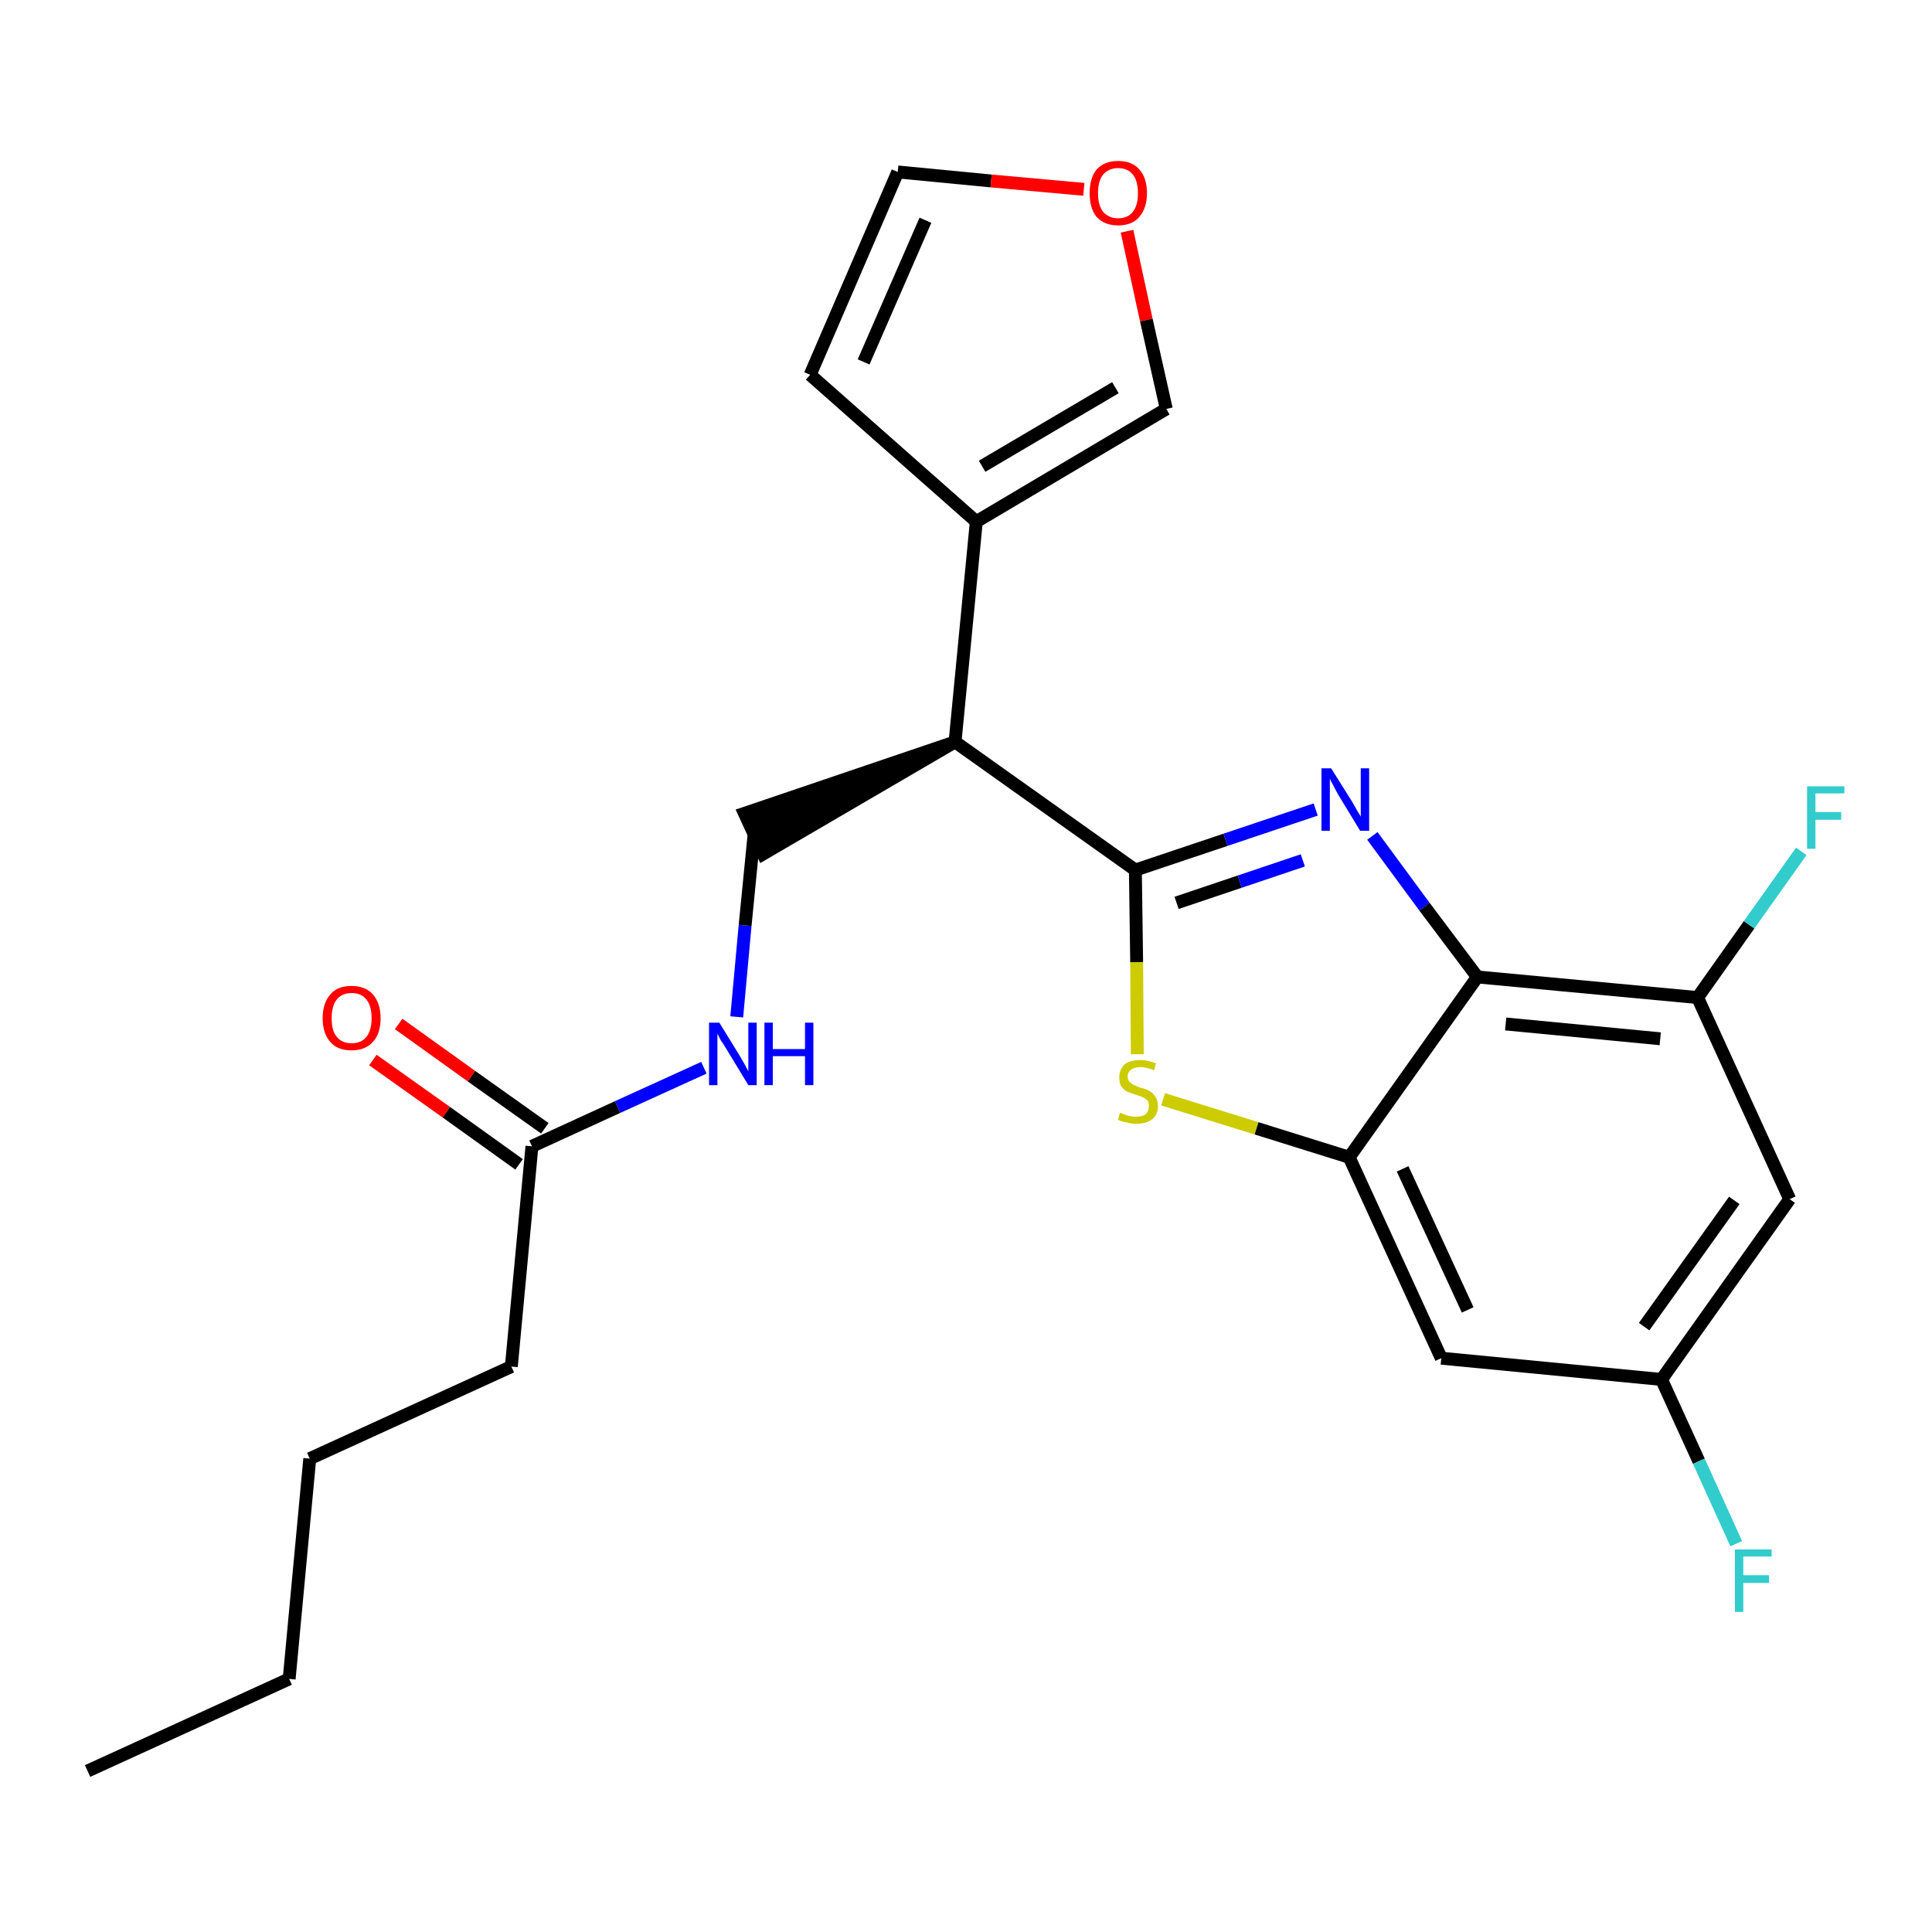 <?xml version='1.0' encoding='iso-8859-1'?>
<svg version='1.1' baseProfile='full'
              xmlns='http://www.w3.org/2000/svg'
                      xmlns:rdkit='http://www.rdkit.org/xml'
                      xmlns:xlink='http://www.w3.org/1999/xlink'
                  xml:space='preserve'
width='300px' height='300px' viewBox='0 0 300 300'>
<!-- END OF HEADER -->
<path class='bond-0 atom-0 atom-1' d='M 13.6,275.0 L 44.9,260.7' style='fill:none;fill-rule:evenodd;stroke:#000000;stroke-width:2.0px;stroke-linecap:butt;stroke-linejoin:miter;stroke-opacity:1' />
<path class='bond-1 atom-1 atom-2' d='M 44.9,260.7 L 48.1,226.5' style='fill:none;fill-rule:evenodd;stroke:#000000;stroke-width:2.0px;stroke-linecap:butt;stroke-linejoin:miter;stroke-opacity:1' />
<path class='bond-2 atom-2 atom-3' d='M 48.1,226.5 L 79.4,212.2' style='fill:none;fill-rule:evenodd;stroke:#000000;stroke-width:2.0px;stroke-linecap:butt;stroke-linejoin:miter;stroke-opacity:1' />
<path class='bond-3 atom-3 atom-4' d='M 79.4,212.2 L 82.6,178.0' style='fill:none;fill-rule:evenodd;stroke:#000000;stroke-width:2.0px;stroke-linecap:butt;stroke-linejoin:miter;stroke-opacity:1' />
<path class='bond-4 atom-4 atom-5' d='M 84.6,175.2 L 73.2,167.1' style='fill:none;fill-rule:evenodd;stroke:#000000;stroke-width:2.0px;stroke-linecap:butt;stroke-linejoin:miter;stroke-opacity:1' />
<path class='bond-4 atom-4 atom-5' d='M 73.2,167.1 L 61.9,159.0' style='fill:none;fill-rule:evenodd;stroke:#FF0000;stroke-width:2.0px;stroke-linecap:butt;stroke-linejoin:miter;stroke-opacity:1' />
<path class='bond-4 atom-4 atom-5' d='M 80.6,180.8 L 69.3,172.7' style='fill:none;fill-rule:evenodd;stroke:#000000;stroke-width:2.0px;stroke-linecap:butt;stroke-linejoin:miter;stroke-opacity:1' />
<path class='bond-4 atom-4 atom-5' d='M 69.3,172.7 L 57.9,164.6' style='fill:none;fill-rule:evenodd;stroke:#FF0000;stroke-width:2.0px;stroke-linecap:butt;stroke-linejoin:miter;stroke-opacity:1' />
<path class='bond-5 atom-4 atom-6' d='M 82.6,178.0 L 95.9,171.9' style='fill:none;fill-rule:evenodd;stroke:#000000;stroke-width:2.0px;stroke-linecap:butt;stroke-linejoin:miter;stroke-opacity:1' />
<path class='bond-5 atom-4 atom-6' d='M 95.9,171.9 L 109.3,165.8' style='fill:none;fill-rule:evenodd;stroke:#0000FF;stroke-width:2.0px;stroke-linecap:butt;stroke-linejoin:miter;stroke-opacity:1' />
<path class='bond-6 atom-6 atom-7' d='M 114.4,157.9 L 115.7,143.7' style='fill:none;fill-rule:evenodd;stroke:#0000FF;stroke-width:2.0px;stroke-linecap:butt;stroke-linejoin:miter;stroke-opacity:1' />
<path class='bond-6 atom-6 atom-7' d='M 115.7,143.7 L 117.1,129.5' style='fill:none;fill-rule:evenodd;stroke:#000000;stroke-width:2.0px;stroke-linecap:butt;stroke-linejoin:miter;stroke-opacity:1' />
<path class='bond-7 atom-8 atom-7' d='M 148.3,115.2 L 115.6,126.3 L 118.5,132.6 Z' style='fill:#000000;fill-rule:evenodd;fill-opacity:1;stroke:#000000;stroke-width:2.0px;stroke-linecap:butt;stroke-linejoin:miter;stroke-opacity:1;' />
<path class='bond-8 atom-8 atom-9' d='M 148.3,115.2 L 151.6,81.0' style='fill:none;fill-rule:evenodd;stroke:#000000;stroke-width:2.0px;stroke-linecap:butt;stroke-linejoin:miter;stroke-opacity:1' />
<path class='bond-13 atom-8 atom-14' d='M 148.3,115.2 L 176.3,135.1' style='fill:none;fill-rule:evenodd;stroke:#000000;stroke-width:2.0px;stroke-linecap:butt;stroke-linejoin:miter;stroke-opacity:1' />
<path class='bond-9 atom-9 atom-10' d='M 151.6,81.0 L 125.8,58.2' style='fill:none;fill-rule:evenodd;stroke:#000000;stroke-width:2.0px;stroke-linecap:butt;stroke-linejoin:miter;stroke-opacity:1' />
<path class='bond-24 atom-13 atom-9' d='M 181.1,63.5 L 151.6,81.0' style='fill:none;fill-rule:evenodd;stroke:#000000;stroke-width:2.0px;stroke-linecap:butt;stroke-linejoin:miter;stroke-opacity:1' />
<path class='bond-24 atom-13 atom-9' d='M 173.2,60.2 L 152.5,72.4' style='fill:none;fill-rule:evenodd;stroke:#000000;stroke-width:2.0px;stroke-linecap:butt;stroke-linejoin:miter;stroke-opacity:1' />
<path class='bond-10 atom-10 atom-11' d='M 125.8,58.2 L 139.4,26.7' style='fill:none;fill-rule:evenodd;stroke:#000000;stroke-width:2.0px;stroke-linecap:butt;stroke-linejoin:miter;stroke-opacity:1' />
<path class='bond-10 atom-10 atom-11' d='M 134.1,56.2 L 143.7,34.2' style='fill:none;fill-rule:evenodd;stroke:#000000;stroke-width:2.0px;stroke-linecap:butt;stroke-linejoin:miter;stroke-opacity:1' />
<path class='bond-11 atom-11 atom-12' d='M 139.4,26.7 L 153.9,28.1' style='fill:none;fill-rule:evenodd;stroke:#000000;stroke-width:2.0px;stroke-linecap:butt;stroke-linejoin:miter;stroke-opacity:1' />
<path class='bond-11 atom-11 atom-12' d='M 153.9,28.1 L 168.3,29.4' style='fill:none;fill-rule:evenodd;stroke:#FF0000;stroke-width:2.0px;stroke-linecap:butt;stroke-linejoin:miter;stroke-opacity:1' />
<path class='bond-12 atom-12 atom-13' d='M 175.0,35.9 L 178.0,49.7' style='fill:none;fill-rule:evenodd;stroke:#FF0000;stroke-width:2.0px;stroke-linecap:butt;stroke-linejoin:miter;stroke-opacity:1' />
<path class='bond-12 atom-12 atom-13' d='M 178.0,49.7 L 181.1,63.5' style='fill:none;fill-rule:evenodd;stroke:#000000;stroke-width:2.0px;stroke-linecap:butt;stroke-linejoin:miter;stroke-opacity:1' />
<path class='bond-14 atom-14 atom-15' d='M 176.3,135.1 L 190.3,130.4' style='fill:none;fill-rule:evenodd;stroke:#000000;stroke-width:2.0px;stroke-linecap:butt;stroke-linejoin:miter;stroke-opacity:1' />
<path class='bond-14 atom-14 atom-15' d='M 190.3,130.4 L 204.3,125.7' style='fill:none;fill-rule:evenodd;stroke:#0000FF;stroke-width:2.0px;stroke-linecap:butt;stroke-linejoin:miter;stroke-opacity:1' />
<path class='bond-14 atom-14 atom-15' d='M 182.7,140.2 L 192.5,136.9' style='fill:none;fill-rule:evenodd;stroke:#000000;stroke-width:2.0px;stroke-linecap:butt;stroke-linejoin:miter;stroke-opacity:1' />
<path class='bond-14 atom-14 atom-15' d='M 192.5,136.9 L 202.3,133.6' style='fill:none;fill-rule:evenodd;stroke:#0000FF;stroke-width:2.0px;stroke-linecap:butt;stroke-linejoin:miter;stroke-opacity:1' />
<path class='bond-25 atom-24 atom-14' d='M 176.6,163.7 L 176.5,149.4' style='fill:none;fill-rule:evenodd;stroke:#CCCC00;stroke-width:2.0px;stroke-linecap:butt;stroke-linejoin:miter;stroke-opacity:1' />
<path class='bond-25 atom-24 atom-14' d='M 176.5,149.4 L 176.3,135.1' style='fill:none;fill-rule:evenodd;stroke:#000000;stroke-width:2.0px;stroke-linecap:butt;stroke-linejoin:miter;stroke-opacity:1' />
<path class='bond-15 atom-15 atom-16' d='M 213.1,129.8 L 221.2,140.8' style='fill:none;fill-rule:evenodd;stroke:#0000FF;stroke-width:2.0px;stroke-linecap:butt;stroke-linejoin:miter;stroke-opacity:1' />
<path class='bond-15 atom-15 atom-16' d='M 221.2,140.8 L 229.4,151.7' style='fill:none;fill-rule:evenodd;stroke:#000000;stroke-width:2.0px;stroke-linecap:butt;stroke-linejoin:miter;stroke-opacity:1' />
<path class='bond-16 atom-16 atom-17' d='M 229.4,151.7 L 263.6,154.9' style='fill:none;fill-rule:evenodd;stroke:#000000;stroke-width:2.0px;stroke-linecap:butt;stroke-linejoin:miter;stroke-opacity:1' />
<path class='bond-16 atom-16 atom-17' d='M 233.8,159.0 L 257.8,161.3' style='fill:none;fill-rule:evenodd;stroke:#000000;stroke-width:2.0px;stroke-linecap:butt;stroke-linejoin:miter;stroke-opacity:1' />
<path class='bond-26 atom-23 atom-16' d='M 209.5,179.7 L 229.4,151.7' style='fill:none;fill-rule:evenodd;stroke:#000000;stroke-width:2.0px;stroke-linecap:butt;stroke-linejoin:miter;stroke-opacity:1' />
<path class='bond-17 atom-17 atom-18' d='M 263.6,154.9 L 271.6,143.6' style='fill:none;fill-rule:evenodd;stroke:#000000;stroke-width:2.0px;stroke-linecap:butt;stroke-linejoin:miter;stroke-opacity:1' />
<path class='bond-17 atom-17 atom-18' d='M 271.6,143.6 L 279.7,132.2' style='fill:none;fill-rule:evenodd;stroke:#33CCCC;stroke-width:2.0px;stroke-linecap:butt;stroke-linejoin:miter;stroke-opacity:1' />
<path class='bond-18 atom-17 atom-19' d='M 263.6,154.9 L 277.9,186.2' style='fill:none;fill-rule:evenodd;stroke:#000000;stroke-width:2.0px;stroke-linecap:butt;stroke-linejoin:miter;stroke-opacity:1' />
<path class='bond-19 atom-19 atom-20' d='M 277.9,186.2 L 258.0,214.2' style='fill:none;fill-rule:evenodd;stroke:#000000;stroke-width:2.0px;stroke-linecap:butt;stroke-linejoin:miter;stroke-opacity:1' />
<path class='bond-19 atom-19 atom-20' d='M 269.3,186.4 L 255.3,206.0' style='fill:none;fill-rule:evenodd;stroke:#000000;stroke-width:2.0px;stroke-linecap:butt;stroke-linejoin:miter;stroke-opacity:1' />
<path class='bond-20 atom-20 atom-21' d='M 258.0,214.2 L 263.8,226.9' style='fill:none;fill-rule:evenodd;stroke:#000000;stroke-width:2.0px;stroke-linecap:butt;stroke-linejoin:miter;stroke-opacity:1' />
<path class='bond-20 atom-20 atom-21' d='M 263.8,226.9 L 269.6,239.7' style='fill:none;fill-rule:evenodd;stroke:#33CCCC;stroke-width:2.0px;stroke-linecap:butt;stroke-linejoin:miter;stroke-opacity:1' />
<path class='bond-21 atom-20 atom-22' d='M 258.0,214.2 L 223.8,210.9' style='fill:none;fill-rule:evenodd;stroke:#000000;stroke-width:2.0px;stroke-linecap:butt;stroke-linejoin:miter;stroke-opacity:1' />
<path class='bond-22 atom-22 atom-23' d='M 223.8,210.9 L 209.5,179.7' style='fill:none;fill-rule:evenodd;stroke:#000000;stroke-width:2.0px;stroke-linecap:butt;stroke-linejoin:miter;stroke-opacity:1' />
<path class='bond-22 atom-22 atom-23' d='M 227.9,203.4 L 217.8,181.5' style='fill:none;fill-rule:evenodd;stroke:#000000;stroke-width:2.0px;stroke-linecap:butt;stroke-linejoin:miter;stroke-opacity:1' />
<path class='bond-23 atom-23 atom-24' d='M 209.5,179.7 L 195.1,175.2' style='fill:none;fill-rule:evenodd;stroke:#000000;stroke-width:2.0px;stroke-linecap:butt;stroke-linejoin:miter;stroke-opacity:1' />
<path class='bond-23 atom-23 atom-24' d='M 195.1,175.2 L 180.6,170.7' style='fill:none;fill-rule:evenodd;stroke:#CCCC00;stroke-width:2.0px;stroke-linecap:butt;stroke-linejoin:miter;stroke-opacity:1' />
<path  class='atom-5' d='M 50.1 158.1
Q 50.1 155.8, 51.3 154.4
Q 52.4 153.1, 54.6 153.1
Q 56.7 153.1, 57.9 154.4
Q 59.1 155.8, 59.1 158.1
Q 59.1 160.5, 57.9 161.8
Q 56.7 163.1, 54.6 163.1
Q 52.4 163.1, 51.3 161.8
Q 50.1 160.5, 50.1 158.1
M 54.6 162.0
Q 56.1 162.0, 56.9 161.0
Q 57.7 160.0, 57.7 158.1
Q 57.7 156.2, 56.9 155.2
Q 56.1 154.2, 54.6 154.2
Q 53.1 154.2, 52.3 155.2
Q 51.5 156.2, 51.5 158.1
Q 51.5 160.1, 52.3 161.0
Q 53.1 162.0, 54.6 162.0
' fill='#FF0000'/>
<path  class='atom-6' d='M 111.7 158.8
L 114.9 164.0
Q 115.2 164.5, 115.7 165.4
Q 116.2 166.3, 116.2 166.4
L 116.2 158.8
L 117.5 158.8
L 117.5 168.5
L 116.2 168.5
L 112.8 162.9
Q 112.4 162.2, 111.9 161.5
Q 111.5 160.7, 111.4 160.5
L 111.4 168.5
L 110.1 168.5
L 110.1 158.8
L 111.7 158.8
' fill='#0000FF'/>
<path  class='atom-6' d='M 118.7 158.8
L 120.0 158.8
L 120.0 162.9
L 125.0 162.9
L 125.0 158.8
L 126.3 158.8
L 126.3 168.5
L 125.0 168.5
L 125.0 164.0
L 120.0 164.0
L 120.0 168.5
L 118.7 168.5
L 118.7 158.8
' fill='#0000FF'/>
<path  class='atom-12' d='M 169.2 30.0
Q 169.2 27.6, 170.3 26.3
Q 171.5 25.0, 173.6 25.0
Q 175.8 25.0, 176.9 26.3
Q 178.1 27.6, 178.1 30.0
Q 178.1 32.3, 176.9 33.7
Q 175.8 35.0, 173.6 35.0
Q 171.5 35.0, 170.3 33.7
Q 169.2 32.4, 169.2 30.0
M 173.6 33.9
Q 175.1 33.9, 175.9 32.9
Q 176.7 31.9, 176.7 30.0
Q 176.7 28.1, 175.9 27.1
Q 175.1 26.1, 173.6 26.1
Q 172.2 26.1, 171.3 27.1
Q 170.5 28.1, 170.5 30.0
Q 170.5 31.9, 171.3 32.9
Q 172.2 33.9, 173.6 33.9
' fill='#FF0000'/>
<path  class='atom-15' d='M 206.7 119.3
L 209.9 124.4
Q 210.2 124.9, 210.7 125.8
Q 211.3 126.8, 211.3 126.8
L 211.3 119.3
L 212.6 119.3
L 212.6 129.0
L 211.2 129.0
L 207.8 123.4
Q 207.4 122.7, 207.0 121.9
Q 206.6 121.2, 206.5 120.9
L 206.5 129.0
L 205.2 129.0
L 205.2 119.3
L 206.7 119.3
' fill='#0000FF'/>
<path  class='atom-18' d='M 280.6 122.1
L 286.4 122.1
L 286.4 123.2
L 281.9 123.2
L 281.9 126.1
L 285.9 126.1
L 285.9 127.3
L 281.9 127.3
L 281.9 131.8
L 280.6 131.8
L 280.6 122.1
' fill='#33CCCC'/>
<path  class='atom-21' d='M 269.4 240.6
L 275.1 240.6
L 275.1 241.7
L 270.7 241.7
L 270.7 244.6
L 274.7 244.6
L 274.7 245.8
L 270.7 245.8
L 270.7 250.3
L 269.4 250.3
L 269.4 240.6
' fill='#33CCCC'/>
<path  class='atom-24' d='M 173.9 172.8
Q 174.0 172.8, 174.5 173.0
Q 174.9 173.2, 175.4 173.3
Q 175.9 173.4, 176.4 173.4
Q 177.4 173.4, 177.9 173.0
Q 178.4 172.5, 178.4 171.8
Q 178.4 171.2, 178.2 170.9
Q 177.9 170.6, 177.5 170.4
Q 177.1 170.2, 176.4 170.0
Q 175.5 169.7, 175.0 169.5
Q 174.5 169.2, 174.1 168.7
Q 173.8 168.2, 173.8 167.3
Q 173.8 166.1, 174.6 165.3
Q 175.4 164.6, 177.1 164.6
Q 178.2 164.6, 179.5 165.1
L 179.2 166.2
Q 178.0 165.7, 177.1 165.7
Q 176.2 165.7, 175.6 166.1
Q 175.1 166.5, 175.1 167.1
Q 175.1 167.7, 175.4 168.0
Q 175.7 168.3, 176.1 168.5
Q 176.5 168.7, 177.1 168.9
Q 178.0 169.1, 178.5 169.4
Q 179.0 169.7, 179.4 170.3
Q 179.8 170.8, 179.8 171.8
Q 179.8 173.1, 178.9 173.8
Q 178.0 174.5, 176.5 174.5
Q 175.6 174.5, 175.0 174.3
Q 174.3 174.2, 173.6 173.9
L 173.9 172.8
' fill='#CCCC00'/>
</svg>

